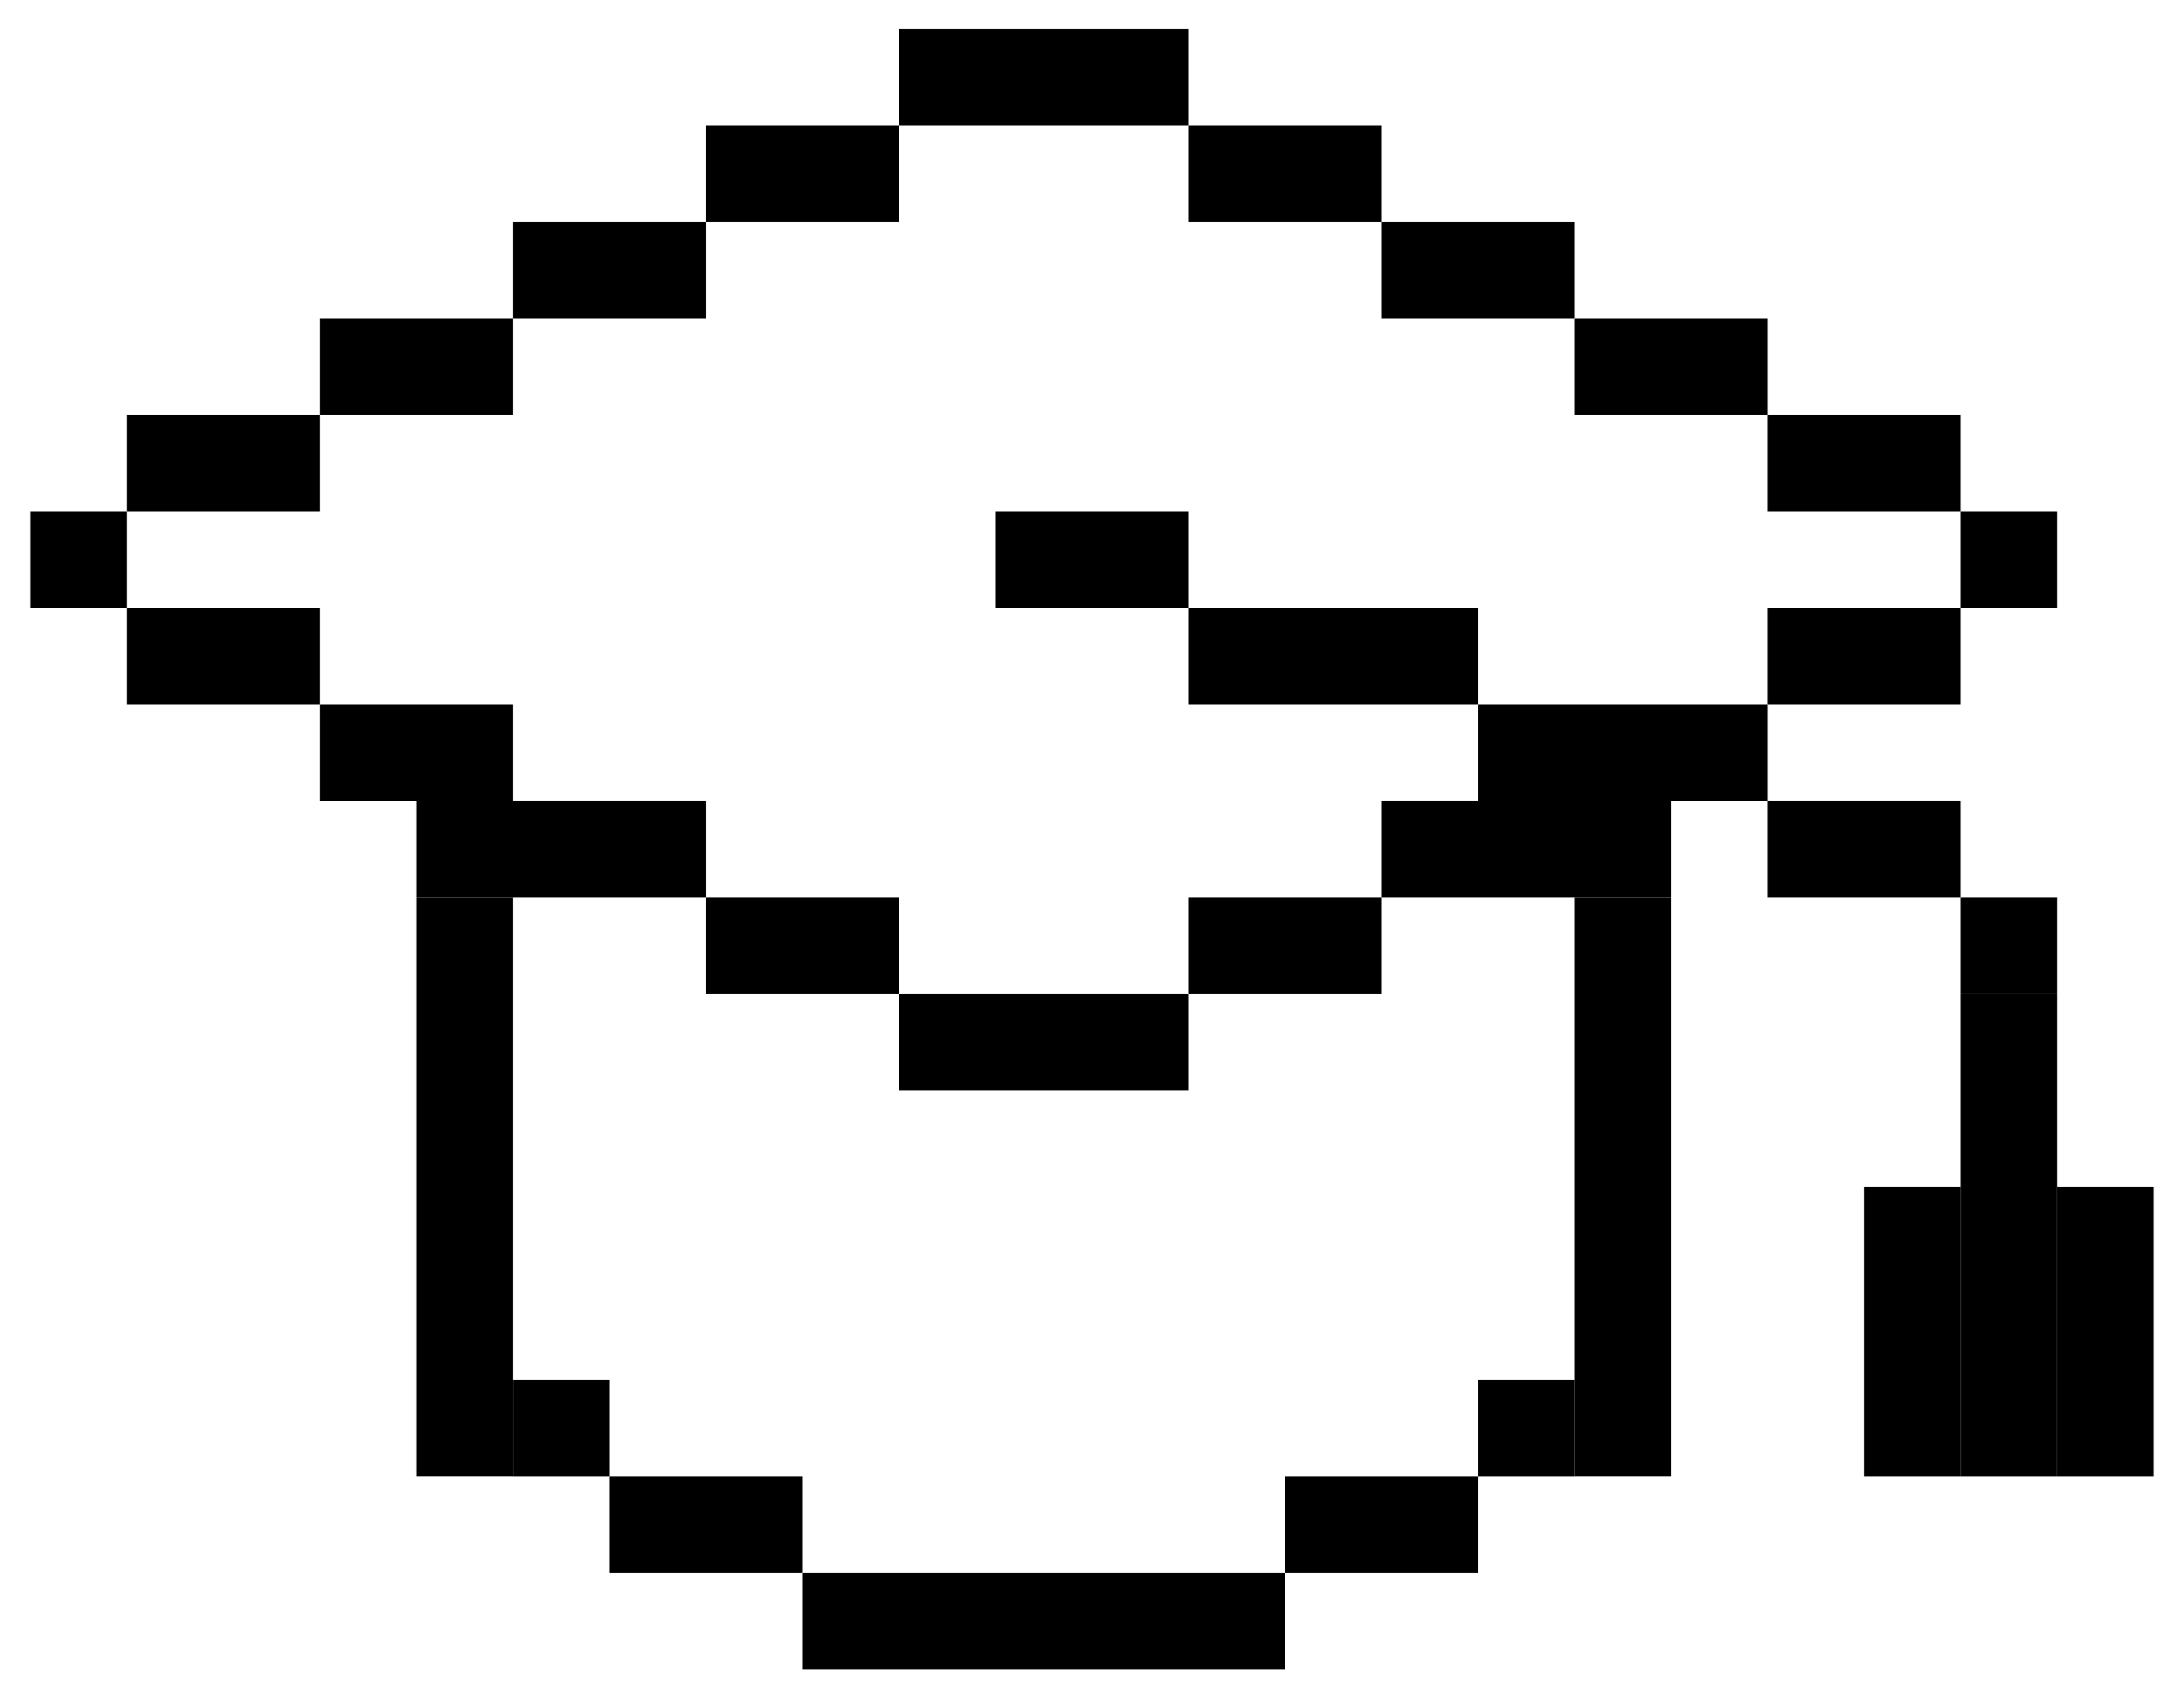 <svg width="36" height="28" viewBox="0 0 36 28" fill="none" xmlns="http://www.w3.org/2000/svg">
<g id="gradhat">
<rect id="Rectangle 269" x="14.818" y="16.386" width="4.773" height="1.591" fill="black"/>
<rect id="Rectangle 270" x="19.591" y="14.795" width="3.182" height="1.591" fill="black"/>
<rect id="Rectangle 272" x="11.636" y="14.795" width="3.182" height="1.591" fill="black"/>
<rect id="Rectangle 297" x="10.045" y="24.341" width="3.182" height="1.591" fill="black"/>
<rect id="Rectangle 298" x="21.182" y="24.341" width="3.182" height="1.591" fill="black"/>
<rect id="Rectangle 274" x="5.273" y="11.614" width="3.182" height="1.591" fill="black"/>
<rect id="Rectangle 275" x="2.091" y="10.023" width="3.182" height="1.591" fill="black"/>
<rect id="Rectangle 276" x="2.091" y="6.841" width="3.182" height="1.591" fill="black"/>
<rect id="Rectangle 278" x="5.273" y="5.25" width="3.182" height="1.591" fill="black"/>
<rect id="Rectangle 279" x="8.455" y="3.659" width="3.182" height="1.591" fill="black"/>
<rect id="Rectangle 280" x="11.636" y="2.068" width="3.182" height="1.591" fill="black"/>
<rect id="Rectangle 282" x="19.591" y="2.068" width="3.182" height="1.591" fill="black"/>
<rect id="Rectangle 283" x="22.773" y="3.659" width="3.182" height="1.591" fill="black"/>
<rect id="Rectangle 284" x="25.955" y="5.25" width="3.182" height="1.591" fill="black"/>
<rect id="Rectangle 290" x="16.409" y="8.432" width="3.182" height="1.591" fill="black"/>
<rect id="Rectangle 285" x="29.136" y="6.841" width="3.182" height="1.591" fill="black"/>
<rect id="Rectangle 291" x="29.136" y="13.204" width="3.182" height="1.591" fill="black"/>
<rect id="Rectangle 287" x="29.136" y="10.023" width="3.182" height="1.591" fill="black"/>
<rect id="Rectangle 281" x="14.818" y="0.477" width="4.773" height="1.591" fill="black"/>
<rect id="Rectangle 299" x="13.227" y="25.932" width="7.955" height="1.591" fill="black"/>
<rect id="Rectangle 277" x="0.5" y="8.432" width="1.591" height="1.591" fill="black"/>
<rect id="Rectangle 293" x="6.864" y="14.795" width="1.591" height="9.545" fill="black"/>
<rect id="Rectangle 294" x="25.955" y="14.795" width="1.591" height="9.545" fill="black"/>
<rect id="Rectangle 301" x="30.727" y="19.568" width="1.591" height="4.773" fill="black"/>
<rect id="Rectangle 302" x="33.909" y="19.568" width="1.591" height="4.773" fill="black"/>
<rect id="Rectangle 300" x="32.318" y="16.386" width="1.591" height="7.955" fill="black"/>
<rect id="Rectangle 286" x="32.318" y="8.432" width="1.591" height="1.591" fill="black"/>
<rect id="Rectangle 295" x="24.364" y="22.75" width="1.591" height="1.591" fill="black"/>
<rect id="Rectangle 296" x="8.455" y="22.75" width="1.591" height="1.591" fill="black"/>
<rect id="Rectangle 292" x="32.318" y="14.795" width="1.591" height="1.591" fill="black"/>
<rect id="Rectangle 271" x="22.773" y="13.204" width="4.773" height="1.591" fill="black"/>
<rect id="Rectangle 288" x="24.364" y="11.614" width="4.773" height="1.591" fill="black"/>
<rect id="Rectangle 289" x="19.591" y="10.023" width="4.773" height="1.591" fill="black"/>
<rect id="Rectangle 273" x="6.864" y="13.204" width="4.773" height="1.591" fill="black"/>
</g>
</svg>

